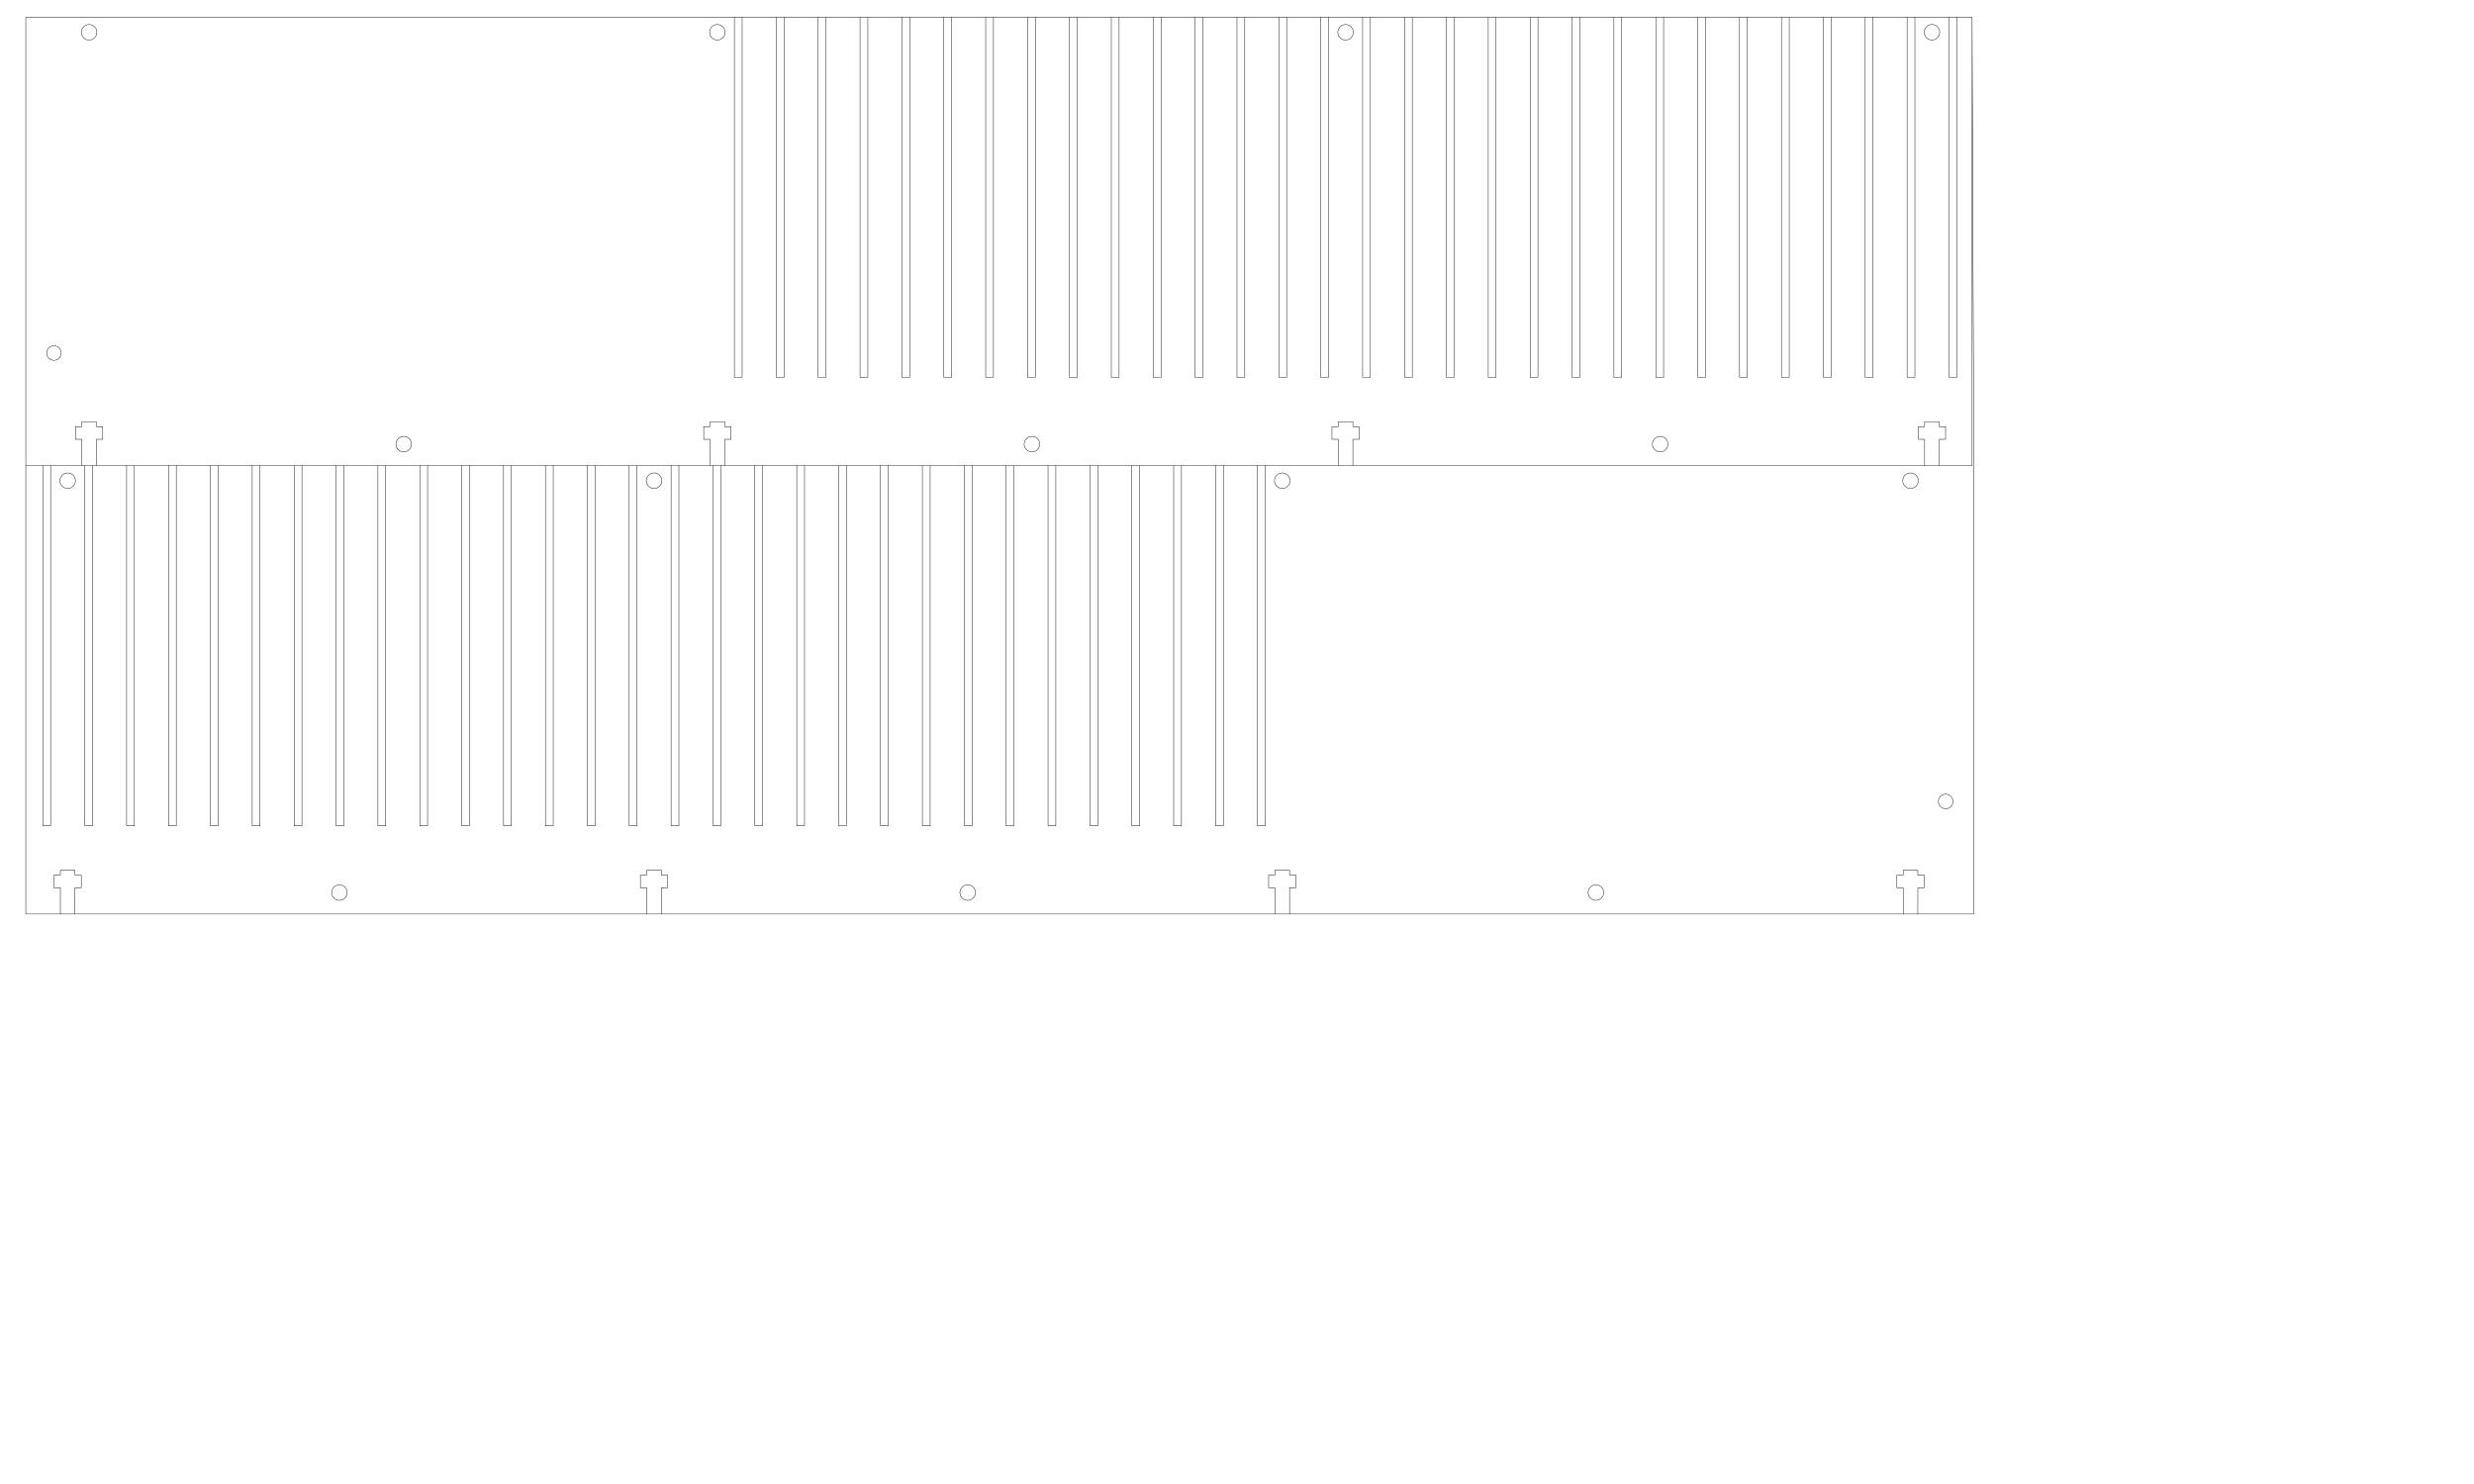 <?xml version="1.0" encoding="utf-8"?>
<!-- Generator: Adobe Illustrator 16.0.0, SVG Export Plug-In . SVG Version: 6.00 Build 0)  -->
<!DOCTYPE svg PUBLIC "-//W3C//DTD SVG 1.1//EN" "http://www.w3.org/Graphics/SVG/1.1/DTD/svg11.dtd">
<svg version="1.1" id="Layer_1" xmlns="http://www.w3.org/2000/svg" xmlns:xlink="http://www.w3.org/1999/xlink" x="0px" y="0px"
	 width="1440px" height="864px" viewBox="0 0 1440 864" enable-background="new 0 0 1440 864" xml:space="preserve">
<g>
	<g id="LINE_331_">
		
			<polyline fill="none" stroke="#000000" stroke-width="0.25" stroke-linecap="round" stroke-linejoin="round" stroke-miterlimit="10" points="
			736.433,271.071 736.433,480.834 731.897,480.834 731.897,271.071 		"/>
	</g>
	<g id="LINE_344_">
		
			<polyline fill="none" stroke="#000000" stroke-width="0.25" stroke-linecap="round" stroke-linejoin="round" stroke-miterlimit="10" points="
			1107.769,532.141 1107.769,516.834 1104.085,516.834 1104.085,509.463 1107.769,509.463 1107.769,506.629 1116.272,506.629 
			1116.272,509.463 1119.958,509.463 1119.958,516.834 1116.272,516.834 1116.272,532.141 		"/>
	</g>
	<g id="LINE_355_">
		
			<polyline fill="none" stroke="#000000" stroke-width="0.25" stroke-linecap="round" stroke-linejoin="round" stroke-miterlimit="10" points="
			742.101,532.141 742.101,516.834 738.415,516.834 738.415,509.463 742.101,509.463 742.101,506.629 750.604,506.629 
			750.604,509.463 754.288,509.463 754.288,516.834 750.604,516.834 750.604,532.141 		"/>
	</g>
	<g id="LINE_366_">
		
			<polyline fill="none" stroke="#000000" stroke-width="0.25" stroke-linecap="round" stroke-linejoin="round" stroke-miterlimit="10" points="
			376.431,532.141 376.431,516.834 372.745,516.834 372.745,509.463 376.431,509.463 376.431,506.629 384.935,506.629 
			384.935,509.463 388.62,509.463 388.62,516.834 384.935,516.834 384.935,532.141 		"/>
	</g>
	<g id="LINE_377_">
		
			<polyline fill="none" stroke="#000000" stroke-width="0.25" stroke-linecap="round" stroke-linejoin="round" stroke-miterlimit="10" points="
			35.14,532.141 35.14,516.834 31.454,516.834 31.454,509.463 35.14,509.463 35.14,506.629 43.644,506.629 43.644,509.463 
			47.329,509.463 47.329,516.834 43.644,516.834 43.644,532.141 		"/>
	</g>
	<g id="LINE_381_">
		
			<polyline fill="none" stroke="#000000" stroke-width="0.25" stroke-linecap="round" stroke-linejoin="round" stroke-miterlimit="10" points="
			29.474,271.071 29.474,480.834 24.937,480.834 24.937,271.071 		"/>
	</g>
	<g id="LINE_385_">
		
			<polyline fill="none" stroke="#000000" stroke-width="0.25" stroke-linecap="round" stroke-linejoin="round" stroke-miterlimit="10" points="
			53.851,271.071 53.851,480.834 49.315,480.834 49.315,271.071 		"/>
	</g>
	<g id="LINE_389_">
		
			<polyline fill="none" stroke="#000000" stroke-width="0.25" stroke-linecap="round" stroke-linejoin="round" stroke-miterlimit="10" points="
			78.229,271.071 78.229,480.834 73.694,480.834 73.694,271.071 		"/>
	</g>
	<g id="LINE_393_">
		
			<polyline fill="none" stroke="#000000" stroke-width="0.25" stroke-linecap="round" stroke-linejoin="round" stroke-miterlimit="10" points="
			102.606,271.071 102.606,480.834 98.071,480.834 98.071,271.071 		"/>
	</g>
	<g id="LINE_397_">
		
			<polyline fill="none" stroke="#000000" stroke-width="0.25" stroke-linecap="round" stroke-linejoin="round" stroke-miterlimit="10" points="
			126.985,271.071 126.985,480.834 122.45,480.834 122.45,271.071 		"/>
	</g>
	<g id="LINE_401_">
		
			<polyline fill="none" stroke="#000000" stroke-width="0.25" stroke-linecap="round" stroke-linejoin="round" stroke-miterlimit="10" points="
			151.362,271.071 151.362,480.834 146.827,480.834 146.827,271.071 		"/>
	</g>
	<g id="LINE_405_">
		
			<polyline fill="none" stroke="#000000" stroke-width="0.25" stroke-linecap="round" stroke-linejoin="round" stroke-miterlimit="10" points="
			175.741,271.071 175.741,480.834 171.206,480.834 171.206,271.071 		"/>
	</g>
	<g id="LINE_409_">
		
			<polyline fill="none" stroke="#000000" stroke-width="0.25" stroke-linecap="round" stroke-linejoin="round" stroke-miterlimit="10" points="
			200.118,271.071 200.118,480.834 195.583,480.834 195.583,271.071 		"/>
	</g>
	<g id="LINE_413_">
		
			<polyline fill="none" stroke="#000000" stroke-width="0.25" stroke-linecap="round" stroke-linejoin="round" stroke-miterlimit="10" points="
			224.497,271.071 224.497,480.834 219.962,480.834 219.962,271.071 		"/>
	</g>
	<g id="LINE_417_">
		
			<polyline fill="none" stroke="#000000" stroke-width="0.25" stroke-linecap="round" stroke-linejoin="round" stroke-miterlimit="10" points="
			248.874,271.071 248.874,480.834 244.339,480.834 244.339,271.071 		"/>
	</g>
	<g id="LINE_421_">
		
			<polyline fill="none" stroke="#000000" stroke-width="0.25" stroke-linecap="round" stroke-linejoin="round" stroke-miterlimit="10" points="
			273.253,271.071 273.253,480.834 268.718,480.834 268.718,271.071 		"/>
	</g>
	<g id="LINE_425_">
		
			<polyline fill="none" stroke="#000000" stroke-width="0.25" stroke-linecap="round" stroke-linejoin="round" stroke-miterlimit="10" points="
			297.63,271.071 297.63,480.834 293.095,480.834 293.095,271.071 		"/>
	</g>
	<g id="LINE_428_">
		
			<polyline fill="none" stroke="#000000" stroke-width="0.25" stroke-linecap="round" stroke-linejoin="round" stroke-miterlimit="10" points="
			322.009,271.071 322.009,480.834 317.474,480.834 317.474,271.071 		"/>
	</g>
	<g id="LINE_431_">
		
			<polyline fill="none" stroke="#000000" stroke-width="0.25" stroke-linecap="round" stroke-linejoin="round" stroke-miterlimit="10" points="
			346.386,271.071 346.386,480.834 341.851,480.834 341.851,271.071 		"/>
	</g>
	<g id="LINE_434_">
		
			<polyline fill="none" stroke="#000000" stroke-width="0.25" stroke-linecap="round" stroke-linejoin="round" stroke-miterlimit="10" points="
			370.765,271.071 370.765,480.834 366.229,480.834 366.229,271.071 		"/>
	</g>
	<g id="LINE_437_">
		
			<polyline fill="none" stroke="#000000" stroke-width="0.25" stroke-linecap="round" stroke-linejoin="round" stroke-miterlimit="10" points="
			395.142,271.071 395.142,480.834 390.606,480.834 390.606,271.071 		"/>
	</g>
	<g id="LINE_440_">
		
			<polyline fill="none" stroke="#000000" stroke-width="0.25" stroke-linecap="round" stroke-linejoin="round" stroke-miterlimit="10" points="
			419.521,271.071 419.521,480.834 414.985,480.834 414.985,271.071 		"/>
	</g>
	<g id="LINE_443_">
		
			<polyline fill="none" stroke="#000000" stroke-width="0.25" stroke-linecap="round" stroke-linejoin="round" stroke-miterlimit="10" points="
			443.897,271.071 443.897,480.834 439.362,480.834 439.362,271.071 		"/>
	</g>
	<g id="LINE_446_">
		
			<polyline fill="none" stroke="#000000" stroke-width="0.25" stroke-linecap="round" stroke-linejoin="round" stroke-miterlimit="10" points="
			468.276,271.071 468.276,480.834 463.741,480.834 463.741,271.071 		"/>
	</g>
	<g id="LINE_449_">
		
			<polyline fill="none" stroke="#000000" stroke-width="0.25" stroke-linecap="round" stroke-linejoin="round" stroke-miterlimit="10" points="
			492.653,271.071 492.653,480.834 488.118,480.834 488.118,271.071 		"/>
	</g>
	<g id="LINE_452_">
		
			<polyline fill="none" stroke="#000000" stroke-width="0.25" stroke-linecap="round" stroke-linejoin="round" stroke-miterlimit="10" points="
			517.032,271.071 517.032,480.834 512.497,480.834 512.497,271.071 		"/>
	</g>
	<g id="LINE_455_">
		
			<polyline fill="none" stroke="#000000" stroke-width="0.25" stroke-linecap="round" stroke-linejoin="round" stroke-miterlimit="10" points="
			541.409,271.071 541.409,480.834 536.874,480.834 536.874,271.071 		"/>
	</g>
	<g id="LINE_458_">
		
			<polyline fill="none" stroke="#000000" stroke-width="0.25" stroke-linecap="round" stroke-linejoin="round" stroke-miterlimit="10" points="
			565.788,271.071 565.788,480.834 561.253,480.834 561.253,271.071 		"/>
	</g>
	<g id="LINE_461_">
		
			<polyline fill="none" stroke="#000000" stroke-width="0.25" stroke-linecap="round" stroke-linejoin="round" stroke-miterlimit="10" points="
			590.165,271.071 590.165,480.834 585.63,480.834 585.63,271.071 		"/>
	</g>
	<g id="LINE_464_">
		
			<polyline fill="none" stroke="#000000" stroke-width="0.25" stroke-linecap="round" stroke-linejoin="round" stroke-miterlimit="10" points="
			614.544,271.071 614.544,480.834 610.009,480.834 610.009,271.071 		"/>
	</g>
	<g id="LINE_467_">
		
			<polyline fill="none" stroke="#000000" stroke-width="0.25" stroke-linecap="round" stroke-linejoin="round" stroke-miterlimit="10" points="
			638.921,271.071 638.921,480.834 634.386,480.834 634.386,271.071 		"/>
	</g>
	<g id="LINE_470_">
		
			<polyline fill="none" stroke="#000000" stroke-width="0.25" stroke-linecap="round" stroke-linejoin="round" stroke-miterlimit="10" points="
			663.3,271.071 663.3,480.834 658.765,480.834 658.765,271.071 		"/>
	</g>
	<g id="LINE_473_">
		
			<polyline fill="none" stroke="#000000" stroke-width="0.25" stroke-linecap="round" stroke-linejoin="round" stroke-miterlimit="10" points="
			687.677,271.071 687.677,480.834 683.142,480.834 683.142,271.071 		"/>
	</g>
	<g id="LINE_476_">
		
			<polyline fill="none" stroke="#000000" stroke-width="0.25" stroke-linecap="round" stroke-linejoin="round" stroke-miterlimit="10" points="
			712.056,271.071 712.056,480.834 707.521,480.834 707.521,271.071 		"/>
	</g>
	<g id="LINE_500_">
		
			<polygon fill="none" stroke="#000000" stroke-width="0.25" stroke-linecap="round" stroke-linejoin="round" stroke-miterlimit="10" points="
			201.493,517.4 201.946,518.494 202.101,519.668 201.946,520.842 201.493,521.936 200.772,522.875 199.833,523.596 
			198.739,524.049 197.565,524.203 196.392,524.049 195.296,523.596 194.358,522.875 193.636,521.936 193.185,520.842 
			193.028,519.668 193.185,518.494 193.636,517.4 194.358,516.461 195.296,515.74 196.392,515.287 197.565,515.133 198.739,515.287 
			199.833,515.74 200.772,516.461 		"/>
	</g>
	<g id="LINE_524_">
		
			<polygon fill="none" stroke="#000000" stroke-width="0.25" stroke-linecap="round" stroke-linejoin="round" stroke-miterlimit="10" points="
			380.683,284.394 379.509,284.239 378.415,283.786 377.476,283.065 376.755,282.126 376.302,281.032 376.147,279.858 
			376.302,278.685 376.755,277.591 377.476,276.651 378.415,275.931 379.509,275.478 380.683,275.323 381.856,275.478 
			382.95,275.931 383.89,276.651 384.61,277.591 385.063,278.685 385.218,279.858 385.063,281.032 384.61,282.126 383.89,283.065 
			382.95,283.786 381.856,284.239 		"/>
	</g>
	<g id="LINE_548_">
		
			<polygon fill="none" stroke="#000000" stroke-width="0.25" stroke-linecap="round" stroke-linejoin="round" stroke-miterlimit="10" points="
			927.729,524.049 926.636,523.596 925.696,522.875 924.976,521.936 924.522,520.842 924.368,519.668 924.522,518.494 
			924.976,517.4 925.696,516.461 926.636,515.74 927.729,515.287 928.903,515.133 930.077,515.287 931.171,515.74 932.11,516.461 
			932.831,517.4 933.284,518.494 933.438,519.668 933.284,520.842 932.831,521.936 932.11,522.875 931.171,523.596 930.077,524.049 
			928.903,524.203 		"/>
	</g>
	<g id="LINE_572_">
		
			<polygon fill="none" stroke="#000000" stroke-width="0.25" stroke-linecap="round" stroke-linejoin="round" stroke-miterlimit="10" points="
			1108.093,277.591 1108.813,276.651 1109.753,275.931 1110.847,275.478 1112.021,275.323 1113.194,275.478 1114.288,275.931 
			1115.228,276.651 1115.948,277.591 1116.401,278.685 1116.558,279.858 1116.401,281.032 1115.948,282.126 1115.228,283.065 
			1114.288,283.786 1113.194,284.239 1112.021,284.394 1110.847,284.239 1109.753,283.786 1108.813,283.065 1108.093,282.126 
			1107.64,281.032 1107.485,279.858 1107.64,278.685 		"/>
	</g>
	<g id="LINE_596_">
		
			<polygon fill="none" stroke="#000000" stroke-width="0.25" stroke-linecap="round" stroke-linejoin="round" stroke-miterlimit="10" points="
			35.011,281.032 34.856,279.858 35.011,278.685 35.464,277.591 36.185,276.651 37.124,275.931 38.218,275.478 39.392,275.323 
			40.565,275.478 41.659,275.931 42.599,276.651 43.319,277.591 43.772,278.685 43.927,279.858 43.772,281.032 43.319,282.126 
			42.599,283.065 41.659,283.786 40.565,284.239 39.392,284.394 38.218,284.239 37.124,283.786 36.185,283.065 35.464,282.126 		"/>
	</g>
	<g id="LINE_620_">
		
			<polygon fill="none" stroke="#000000" stroke-width="0.25" stroke-linecap="round" stroke-linejoin="round" stroke-miterlimit="10" points="
			742.425,277.591 743.146,276.651 744.085,275.931 745.179,275.478 746.353,275.323 747.526,275.478 748.62,275.931 
			749.56,276.651 750.28,277.591 750.733,278.685 750.888,279.858 750.733,281.032 750.28,282.126 749.56,283.065 748.62,283.786 
			747.526,284.239 746.353,284.394 745.179,284.239 744.085,283.786 743.146,283.065 742.425,282.126 741.972,281.032 
			741.817,279.858 741.972,278.685 		"/>
	</g>
	<g id="LINE_644_">
		
			<polygon fill="none" stroke="#000000" stroke-width="0.25" stroke-linecap="round" stroke-linejoin="round" stroke-miterlimit="10" points="
			560.026,516.461 560.966,515.74 562.06,515.287 563.233,515.133 564.407,515.287 565.501,515.74 566.44,516.461 567.161,517.4 
			567.614,518.494 567.769,519.668 567.614,520.842 567.161,521.936 566.44,522.875 565.501,523.596 564.407,524.049 
			563.233,524.203 562.06,524.049 560.966,523.596 560.026,522.875 559.306,521.936 558.853,520.842 558.698,519.668 
			558.853,518.494 559.306,517.4 		"/>
	</g>
	<g id="LINE_668_">
		
			<polygon fill="none" stroke="#000000" stroke-width="0.25" stroke-linecap="round" stroke-linejoin="round" stroke-miterlimit="10" points="
			1128.806,464.486 1129.481,463.605 1130.362,462.93 1131.388,462.506 1132.489,462.361 1133.589,462.506 1134.614,462.93 
			1135.495,463.605 1136.171,464.486 1136.597,465.512 1136.741,466.613 1136.597,467.713 1136.171,468.738 1135.495,469.619 
			1134.614,470.295 1133.589,470.719 1132.489,470.865 1131.388,470.719 1130.362,470.295 1129.481,469.619 1128.806,468.738 
			1128.382,467.713 1128.237,466.613 1128.382,465.512 		"/>
	</g>
	<g id="LINE_14_">
		
			<polyline fill="none" stroke="#000000" stroke-width="0.25" stroke-linecap="round" stroke-linejoin="round" stroke-miterlimit="10" points="
			413.278,271.071 413.278,255.763 409.593,255.763 409.593,248.394 413.278,248.394 413.278,245.56 421.782,245.56 
			421.782,248.394 425.468,248.394 425.468,255.763 421.782,255.763 421.782,271.071 		"/>
	</g>
	<g id="LINE_25_">
		
			<polyline fill="none" stroke="#000000" stroke-width="0.25" stroke-linecap="round" stroke-linejoin="round" stroke-miterlimit="10" points="
			47.608,271.071 47.608,255.763 43.924,255.763 43.924,248.394 47.608,248.394 47.608,245.56 56.112,245.56 56.112,248.394 
			59.798,248.394 59.798,255.763 56.112,255.763 56.112,271.071 		"/>
	</g>
	<g id="LINE_29_">
		
			<polyline fill="none" stroke="#000000" stroke-width="0.25" stroke-linecap="round" stroke-linejoin="round" stroke-miterlimit="10" points="
			431.983,10 431.983,219.763 427.448,219.763 427.448,10 		"/>
	</g>
	<g id="LINE_32_">
		
			<polyline fill="none" stroke="#000000" stroke-width="0.25" stroke-linecap="round" stroke-linejoin="round" stroke-miterlimit="10" points="
			456.362,10 456.362,219.763 451.827,219.763 451.827,10 		"/>
	</g>
	<g id="LINE_35_">
		
			<polyline fill="none" stroke="#000000" stroke-width="0.25" stroke-linecap="round" stroke-linejoin="round" stroke-miterlimit="10" points="
			480.739,10 480.739,219.763 476.204,219.763 476.204,10 		"/>
	</g>
	<g id="LINE_38_">
		
			<polyline fill="none" stroke="#000000" stroke-width="0.25" stroke-linecap="round" stroke-linejoin="round" stroke-miterlimit="10" points="
			505.118,10 505.118,219.763 500.583,219.763 500.583,10 		"/>
	</g>
	<g id="LINE_41_">
		
			<polyline fill="none" stroke="#000000" stroke-width="0.25" stroke-linecap="round" stroke-linejoin="round" stroke-miterlimit="10" points="
			529.495,10 529.495,219.763 524.96,219.763 524.96,10 		"/>
	</g>
	<g id="LINE_44_">
		
			<polyline fill="none" stroke="#000000" stroke-width="0.25" stroke-linecap="round" stroke-linejoin="round" stroke-miterlimit="10" points="
			553.874,10 553.874,219.763 549.339,219.763 549.339,10 		"/>
	</g>
	<g id="LINE_47_">
		
			<polyline fill="none" stroke="#000000" stroke-width="0.25" stroke-linecap="round" stroke-linejoin="round" stroke-miterlimit="10" points="
			578.251,10 578.251,219.763 573.716,219.763 573.716,10 		"/>
	</g>
	<g id="LINE_50_">
		
			<polyline fill="none" stroke="#000000" stroke-width="0.25" stroke-linecap="round" stroke-linejoin="round" stroke-miterlimit="10" points="
			602.63,10 602.63,219.763 598.095,219.763 598.095,10 		"/>
	</g>
	<g id="LINE_53_">
		
			<polyline fill="none" stroke="#000000" stroke-width="0.25" stroke-linecap="round" stroke-linejoin="round" stroke-miterlimit="10" points="
			627.008,10 627.008,219.763 622.472,219.763 622.472,10 		"/>
	</g>
	<g id="LINE_56_">
		
			<polyline fill="none" stroke="#000000" stroke-width="0.25" stroke-linecap="round" stroke-linejoin="round" stroke-miterlimit="10" points="
			651.386,10 651.386,219.763 646.851,219.763 646.851,10 		"/>
	</g>
	<g id="LINE_59_">
		
			<polyline fill="none" stroke="#000000" stroke-width="0.25" stroke-linecap="round" stroke-linejoin="round" stroke-miterlimit="10" points="
			675.764,10 675.764,219.763 671.228,219.763 671.228,10 		"/>
	</g>
	<g id="LINE_62_">
		
			<polyline fill="none" stroke="#000000" stroke-width="0.25" stroke-linecap="round" stroke-linejoin="round" stroke-miterlimit="10" points="
			700.142,10 700.142,219.763 695.606,219.763 695.606,10 		"/>
	</g>
	<g id="LINE_65_">
		
			<polyline fill="none" stroke="#000000" stroke-width="0.25" stroke-linecap="round" stroke-linejoin="round" stroke-miterlimit="10" points="
			724.52,10 724.52,219.763 719.983,219.763 719.983,10 		"/>
	</g>
	<g id="LINE_68_">
		
			<polyline fill="none" stroke="#000000" stroke-width="0.25" stroke-linecap="round" stroke-linejoin="round" stroke-miterlimit="10" points="
			748.897,10 748.897,219.763 744.362,219.763 744.362,10 		"/>
	</g>
	<g id="LINE_71_">
		
			<polyline fill="none" stroke="#000000" stroke-width="0.25" stroke-linecap="round" stroke-linejoin="round" stroke-miterlimit="10" points="
			773.275,10 773.275,219.763 768.739,219.763 768.739,10 		"/>
	</g>
	<g id="LINE_74_">
		
			<polyline fill="none" stroke="#000000" stroke-width="0.25" stroke-linecap="round" stroke-linejoin="round" stroke-miterlimit="10" points="
			797.653,10 797.653,219.763 793.118,219.763 793.118,10 		"/>
	</g>
	<g id="LINE_77_">
		
			<polyline fill="none" stroke="#000000" stroke-width="0.25" stroke-linecap="round" stroke-linejoin="round" stroke-miterlimit="10" points="
			822.031,10 822.031,219.763 817.495,219.763 817.495,10 		"/>
	</g>
	<g id="LINE_80_">
		
			<polyline fill="none" stroke="#000000" stroke-width="0.25" stroke-linecap="round" stroke-linejoin="round" stroke-miterlimit="10" points="
			846.409,10 846.409,219.763 841.874,219.763 841.874,10 		"/>
	</g>
	<g id="LINE_83_">
		
			<polyline fill="none" stroke="#000000" stroke-width="0.25" stroke-linecap="round" stroke-linejoin="round" stroke-miterlimit="10" points="
			870.787,10 870.787,219.763 866.251,219.763 866.251,10 		"/>
	</g>
	<g id="LINE_86_">
		
			<polyline fill="none" stroke="#000000" stroke-width="0.25" stroke-linecap="round" stroke-linejoin="round" stroke-miterlimit="10" points="
			895.165,10 895.165,219.763 890.63,219.763 890.63,10 		"/>
	</g>
	<g id="LINE_89_">
		
			<polyline fill="none" stroke="#000000" stroke-width="0.25" stroke-linecap="round" stroke-linejoin="round" stroke-miterlimit="10" points="
			919.543,10 919.543,219.763 915.007,219.763 915.007,10 		"/>
	</g>
	<g id="LINE_92_">
		
			<polyline fill="none" stroke="#000000" stroke-width="0.25" stroke-linecap="round" stroke-linejoin="round" stroke-miterlimit="10" points="
			943.921,10 943.921,219.763 939.386,219.763 939.386,10 		"/>
	</g>
	<g id="LINE_95_">
		
			<polyline fill="none" stroke="#000000" stroke-width="0.25" stroke-linecap="round" stroke-linejoin="round" stroke-miterlimit="10" points="
			968.299,10 968.299,219.763 963.764,219.763 963.764,10 		"/>
	</g>
	<g id="LINE_98_">
		
			<polyline fill="none" stroke="#000000" stroke-width="0.25" stroke-linecap="round" stroke-linejoin="round" stroke-miterlimit="10" points="
			992.677,10 992.677,219.763 988.142,219.763 988.142,10 		"/>
	</g>
	<g id="LINE_101_">
		
			<polyline fill="none" stroke="#000000" stroke-width="0.25" stroke-linecap="round" stroke-linejoin="round" stroke-miterlimit="10" points="
			1017.055,10 1017.055,219.763 1012.52,219.763 1012.52,10 		"/>
	</g>
	<g id="LINE_104_">
		
			<polyline fill="none" stroke="#000000" stroke-width="0.25" stroke-linecap="round" stroke-linejoin="round" stroke-miterlimit="10" points="
			1041.433,10 1041.433,219.763 1036.897,219.763 1036.897,10 		"/>
	</g>
	<g id="LINE_107_">
		
			<polyline fill="none" stroke="#000000" stroke-width="0.25" stroke-linecap="round" stroke-linejoin="round" stroke-miterlimit="10" points="
			1065.811,10 1065.811,219.763 1061.275,219.763 1061.275,10 		"/>
	</g>
	<g id="LINE_110_">
		
			<polyline fill="none" stroke="#000000" stroke-width="0.25" stroke-linecap="round" stroke-linejoin="round" stroke-miterlimit="10" points="
			1090.188,10 1090.188,219.763 1085.653,219.763 1085.653,10 		"/>
	</g>
	<g id="LINE_113_">
		
			<polyline fill="none" stroke="#000000" stroke-width="0.25" stroke-linecap="round" stroke-linejoin="round" stroke-miterlimit="10" points="
			1114.567,10 1114.567,219.763 1110.031,219.763 1110.031,10 		"/>
	</g>
	<g id="LINE_116_">
		
			<polyline fill="none" stroke="#000000" stroke-width="0.25" stroke-linecap="round" stroke-linejoin="round" stroke-miterlimit="10" points="
			1138.944,10 1138.944,219.763 1134.409,219.763 1134.409,10 		"/>
	</g>
	<g id="LINE_139_">
		
			<polygon fill="none" stroke="#000000" stroke-width="0.25" stroke-linecap="round" stroke-linejoin="round" stroke-miterlimit="10" points="
			1128.419,21.056 1127.698,21.994 1126.759,22.715 1125.665,23.168 1124.491,23.323 1123.317,23.168 1122.224,22.715 
			1121.284,21.994 1120.563,21.056 1120.11,19.961 1119.956,18.787 1120.11,17.613 1120.563,16.52 1121.284,15.58 1122.224,14.859 
			1123.317,14.406 1124.491,14.252 1125.665,14.406 1126.759,14.859 1127.698,15.58 1128.419,16.52 1128.872,17.613 
			1129.026,18.787 1128.872,19.961 		"/>
	</g>
	<g id="LINE_163_">
		
			<polygon fill="none" stroke="#000000" stroke-width="0.25" stroke-linecap="round" stroke-linejoin="round" stroke-miterlimit="10" points="
			415.263,22.715 414.323,21.994 413.603,21.056 413.149,19.961 412.995,18.787 413.149,17.613 413.603,16.52 414.323,15.58 
			415.263,14.859 416.356,14.406 417.53,14.252 418.704,14.406 419.798,14.859 420.737,15.58 421.458,16.52 421.911,17.613 
			422.065,18.787 421.911,19.961 421.458,21.056 420.737,21.994 419.798,22.715 418.704,23.168 417.53,23.323 416.356,23.168 		"/>
	</g>
	<g id="LINE_187_">
		
			<polygon fill="none" stroke="#000000" stroke-width="0.25" stroke-linecap="round" stroke-linejoin="round" stroke-miterlimit="10" points="
			236.153,262.979 234.979,263.134 233.806,262.979 232.712,262.526 231.772,261.806 231.052,260.866 230.599,259.772 
			230.443,258.599 230.599,257.425 231.052,256.331 231.772,255.392 232.712,254.671 233.806,254.218 234.979,254.063 
			236.153,254.218 237.247,254.671 238.187,255.392 238.907,256.331 239.36,257.425 239.515,258.599 239.36,259.772 
			238.907,260.866 238.187,261.806 237.247,262.526 		"/>
	</g>
	<g id="LINE_211_">
		
			<polygon fill="none" stroke="#000000" stroke-width="0.25" stroke-linecap="round" stroke-linejoin="round" stroke-miterlimit="10" points="
			49.593,14.859 50.687,14.406 51.86,14.252 53.034,14.406 54.128,14.859 55.067,15.58 55.788,16.52 56.241,17.613 56.396,18.787 
			56.241,19.961 55.788,21.056 55.067,21.994 54.128,22.715 53.034,23.168 51.86,23.323 50.687,23.168 49.593,22.715 48.653,21.994 
			47.933,21.056 47.479,19.961 47.325,18.787 47.479,17.613 47.933,16.52 48.653,15.58 		"/>
	</g>
	<g id="LINE_235_">
		
			<polygon fill="none" stroke="#000000" stroke-width="0.25" stroke-linecap="round" stroke-linejoin="round" stroke-miterlimit="10" points="
			604.576,260.866 603.855,261.806 602.916,262.526 601.822,262.979 600.648,263.134 599.475,262.979 598.38,262.526 
			597.441,261.806 596.72,260.866 596.268,259.772 596.112,258.599 596.268,257.425 596.72,256.331 597.441,255.392 598.38,254.671 
			599.475,254.218 600.648,254.063 601.822,254.218 602.916,254.671 603.855,255.392 604.576,256.331 605.029,257.425 
			605.184,258.599 605.029,259.772 		"/>
	</g>
	<g id="LINE_259_">
		
			<polygon fill="none" stroke="#000000" stroke-width="0.25" stroke-linecap="round" stroke-linejoin="round" stroke-miterlimit="10" points="
			783.2,14.252 784.374,14.406 785.468,14.859 786.407,15.58 787.128,16.52 787.581,17.613 787.735,18.787 787.581,19.961 
			787.128,21.056 786.407,21.994 785.468,22.715 784.374,23.168 783.2,23.323 782.025,23.168 780.932,22.715 779.993,21.994 
			779.271,21.056 778.818,19.961 778.664,18.787 778.818,17.613 779.271,16.52 779.993,15.58 780.932,14.859 782.025,14.406 		"/>
	</g>
	<g id="LINE_283_">
		
			<polygon fill="none" stroke="#000000" stroke-width="0.25" stroke-linecap="round" stroke-linejoin="round" stroke-miterlimit="10" points="
			964.05,262.526 963.11,261.806 962.39,260.866 961.937,259.772 961.782,258.599 961.937,257.425 962.39,256.331 963.11,255.392 
			964.05,254.671 965.144,254.218 966.317,254.063 967.491,254.218 968.585,254.671 969.524,255.392 970.245,256.331 
			970.698,257.425 970.853,258.599 970.698,259.772 970.245,260.866 969.524,261.806 968.585,262.526 967.491,262.979 
			966.317,263.134 965.144,262.979 		"/>
	</g>
	<g id="LINE_307_">
		
			<polygon fill="none" stroke="#000000" stroke-width="0.25" stroke-linecap="round" stroke-linejoin="round" stroke-miterlimit="10" points="
			27.288,206.651 27.144,205.55 27.288,204.45 27.713,203.425 28.389,202.544 29.27,201.868 30.295,201.442 31.396,201.298 
			32.495,201.442 33.521,201.868 34.401,202.544 35.077,203.425 35.503,204.45 35.647,205.55 35.503,206.651 35.077,207.677 
			34.401,208.556 33.521,209.231 32.495,209.657 31.396,209.802 30.295,209.657 29.269,209.231 28.389,208.556 27.713,207.677 		"/>
	</g>
	<g id="LINE_316_">
		
			<polyline fill="none" stroke="#000000" stroke-width="0.25" stroke-linecap="round" stroke-linejoin="round" stroke-miterlimit="10" points="
			787.452,271.071 787.452,255.763 791.136,255.763 791.136,248.394 787.452,248.394 787.452,245.56 778.947,245.56 
			778.947,248.394 775.263,248.394 775.263,255.763 778.947,255.763 778.947,271.071 		"/>
	</g>
	<g id="LINE_327_">
		
			<polyline fill="none" stroke="#000000" stroke-width="0.25" stroke-linecap="round" stroke-linejoin="round" stroke-miterlimit="10" points="
			1128.743,271.071 1128.743,255.763 1132.428,255.763 1132.428,248.394 1128.743,248.394 1128.743,245.56 1120.239,245.56 
			1120.239,248.394 1116.554,248.394 1116.554,255.763 1120.239,255.763 1120.239,271.071 		"/>
	</g>
	<g id="LINE_6327_">
		
			<polyline fill="none" stroke="#000000" stroke-width="0.25" stroke-linecap="round" stroke-linejoin="round" stroke-miterlimit="10" points="
			1147.868,10 1147.868,271.071 15.013,271.071 15.013,10 1147.87,10 1148.872,271.071 1148.872,532.141 15.013,532.141 
			15.013,271.071 		"/>
	</g>
</g>
</svg>
